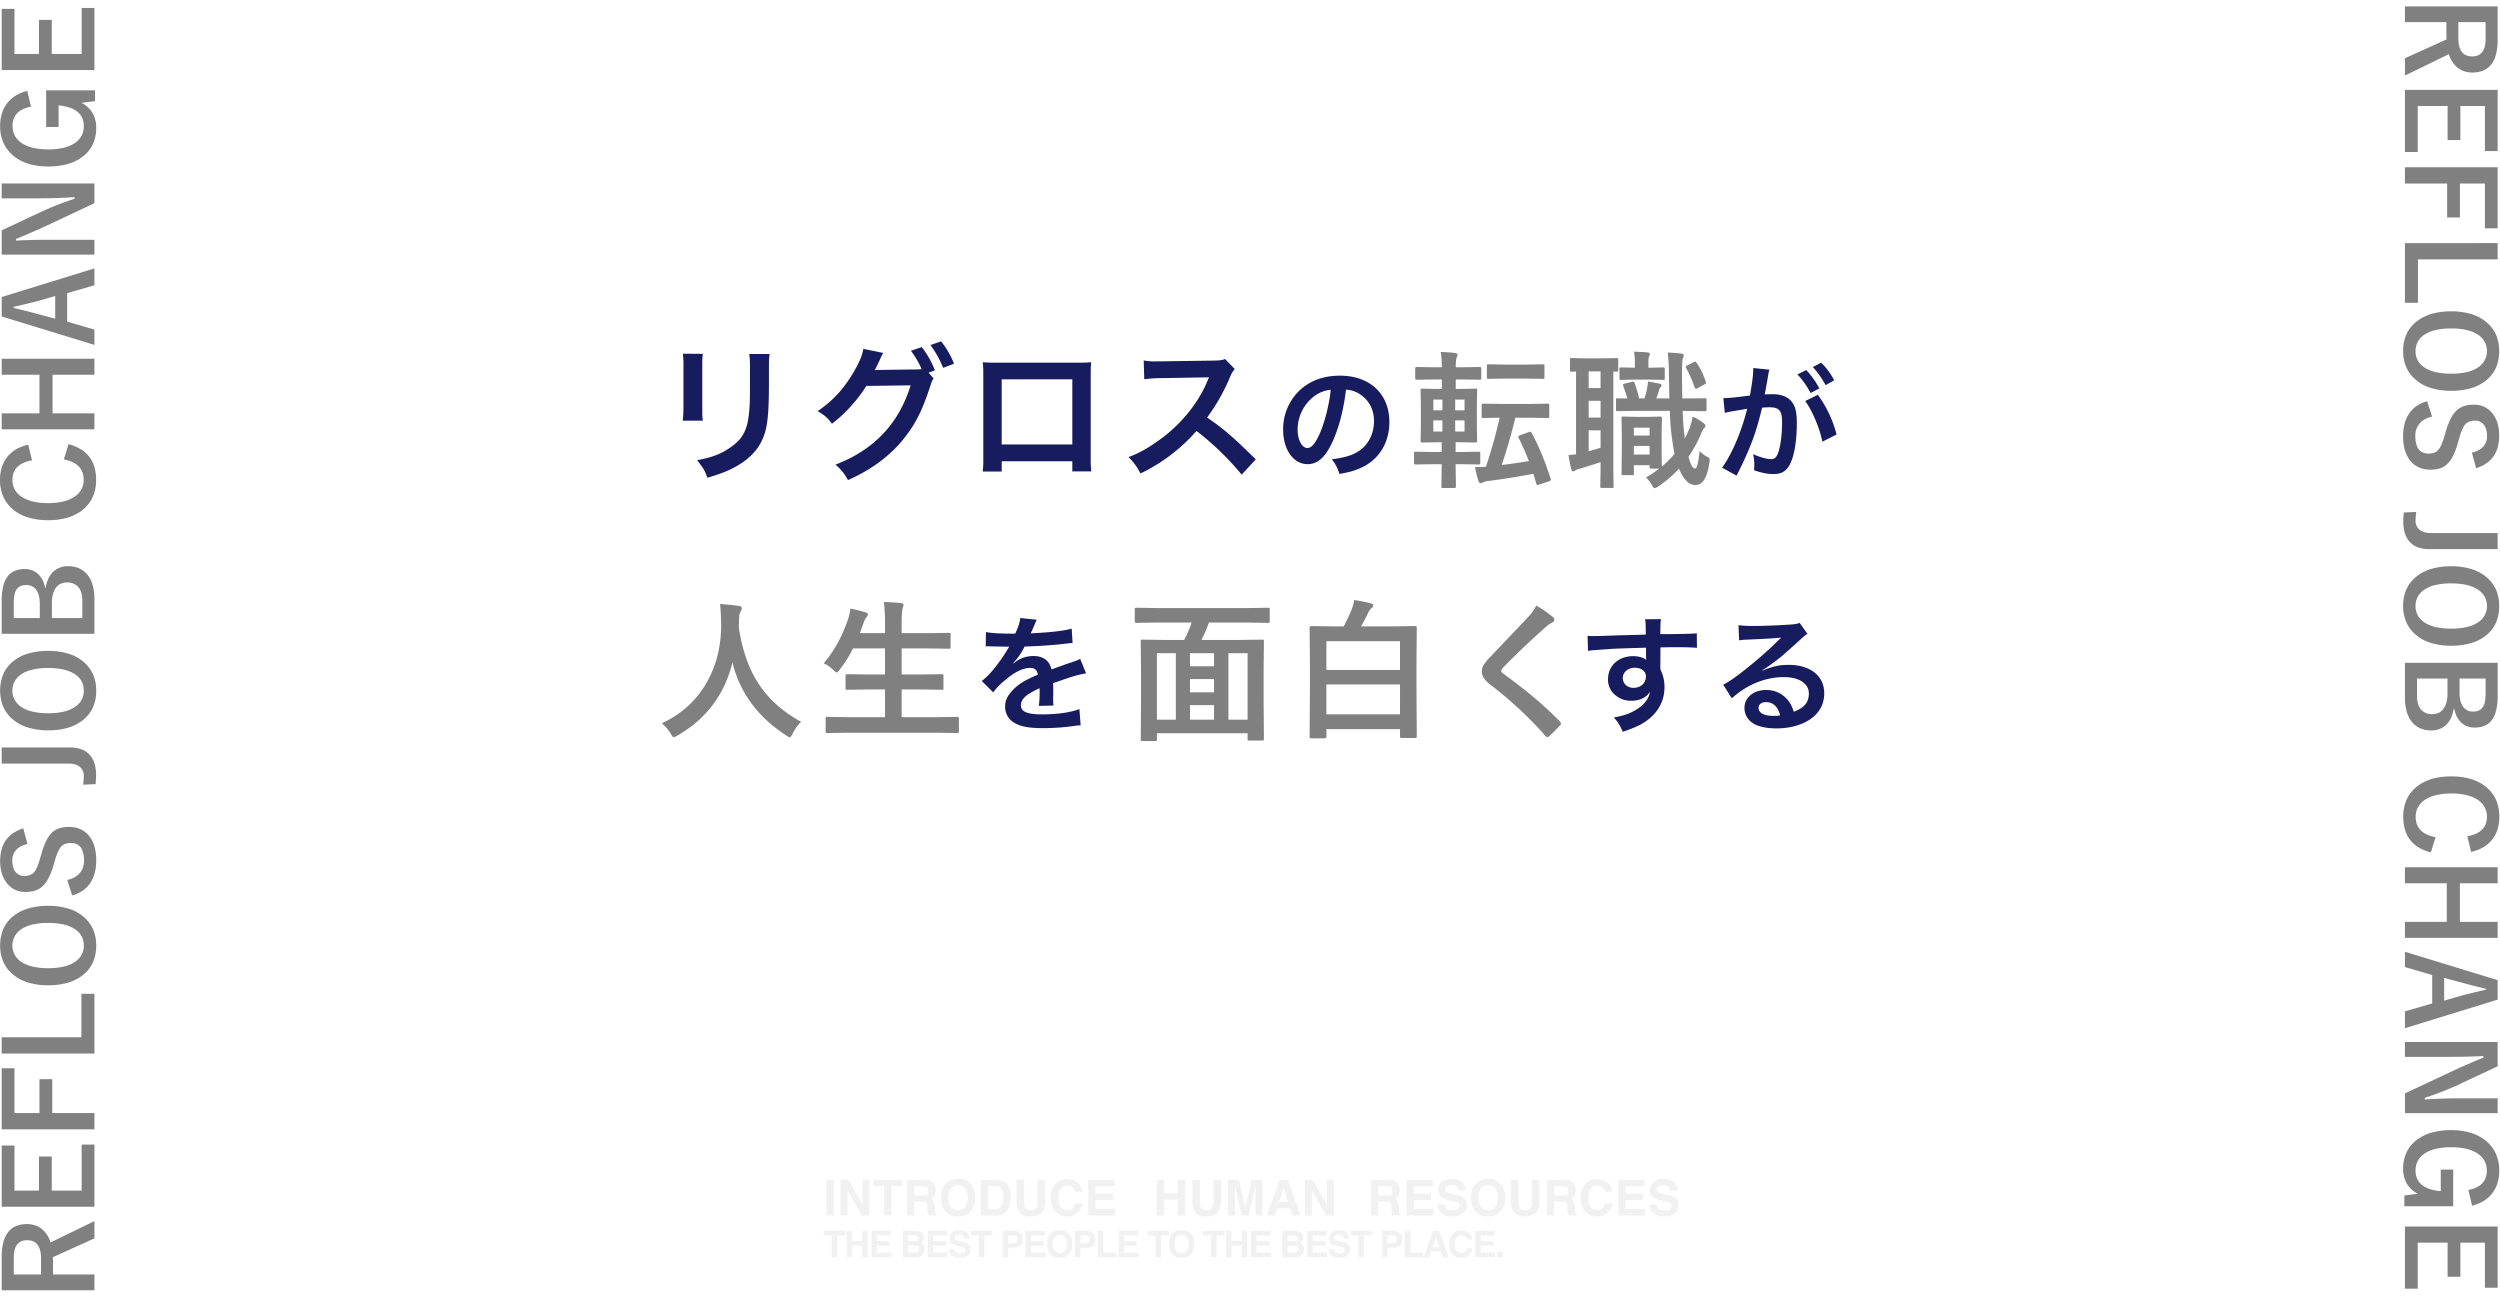 <svg xmlns="http://www.w3.org/2000/svg" width="1919.999" height="997" viewBox="0 0 1919.999 997">
  <rect x="0" y="0" width="1919.999" height="997" fill="#808080" stroke="none"/>
  <g id="グループ_3321" data-name="グループ 3321" transform="translate(7899.376 -12318.5)">
    <g id="グループ_3317" data-name="グループ 3317" transform="translate(-7899.376 12318.5)">
      <path id="中マド_5" data-name="中マド 5" d="M1920,997H0V368.95a31.843,31.843,0,0,0,2.106,11.476,26.95,26.95,0,0,0,6.319,9.407,32.03,32.03,0,0,0,12.146,7.256,51.484,51.484,0,0,0,16.447,2.419,52.727,52.727,0,0,0,14.566-1.87,33.973,33.973,0,0,0,11.339-5.61,27,27,0,0,0,8.167-10.045A31.543,31.543,0,0,0,73.812,368.6a35.082,35.082,0,0,0-1.325-9.964,23.223,23.223,0,0,0-10.6-13.728,34.7,34.7,0,0,0-9.274-3.766l-3.585,11.69c5.055.981,8.9,2.8,11.427,5.4a12.888,12.888,0,0,1,2.857,4.531,16.526,16.526,0,0,1,.952,5.75,15.2,15.2,0,0,1-1.5,6.786,15.725,15.725,0,0,1-4.5,5.4,24.993,24.993,0,0,1-9,4.267,48.57,48.57,0,0,1-12.381,1.422,50.976,50.976,0,0,1-11.069-1.1,27.928,27.928,0,0,1-8.471-3.291,16.484,16.484,0,0,1-5.849-5.745,15.235,15.235,0,0,1-1.949-7.737,15.615,15.615,0,0,1,.941-5.555,12.209,12.209,0,0,1,2.824-4.345c2.5-2.481,6.3-4.184,11.294-5.061l-2.913-12.005a32.022,32.022,0,0,0-8.56,3.09,24.97,24.97,0,0,0-6.588,5.152,24.265,24.265,0,0,0-4.908,8.331A31.714,31.714,0,0,0,0,368.249V0H1920V997ZM20.66,940.111a21.21,21.21,0,0,0-8.471,1.576,15.153,15.153,0,0,0-6.049,4.729,21.659,21.659,0,0,0-3.631,7.88A45.082,45.082,0,0,0,1.3,965.329V990.9H72.512V978.812H40.693V968.734l-.09-3.226,31.909-14.423v-13.3L38.766,954.22a20.66,20.66,0,0,0-6.184-9.989,16.486,16.486,0,0,0-5.379-3.091A20.019,20.019,0,0,0,20.66,940.111ZM1846.991,942v47.7h9.815V954.363h22.946v26.159h9.814V954.363h18.823v34.625h9.814V942ZM1.3,879.775v46.987H72.512v-47.7H62.7V914.4H39.752V888.24H29.937V914.4H11.113V879.775Zm1881.1-11.818a54.8,54.8,0,0,0-14.6,1.8,34.376,34.376,0,0,0-11.349,5.409,26.007,26.007,0,0,0-8.134,9.642A29.487,29.487,0,0,0,1845.6,897.7a22.476,22.476,0,0,0,2.51,10.705,19.807,19.807,0,0,0,8.784,8.376l-10.353,1.389v8.242h37.512V898.238h-9.546v16.618a38.109,38.109,0,0,1-8.471-1.7,19.123,19.123,0,0,1-6.05-3.217,12.736,12.736,0,0,1-3.63-4.733,15.429,15.429,0,0,1-1.21-6.251,15.76,15.76,0,0,1,1.5-6.943,15.4,15.4,0,0,1,4.5-5.419,24.619,24.619,0,0,1,8.919-4.133,50.164,50.164,0,0,1,12.414-1.377,51.746,51.746,0,0,1,11.125,1.086,27.728,27.728,0,0,1,8.459,3.259,16.5,16.5,0,0,1,5.849,5.822,15.727,15.727,0,0,1,1.95,7.884,13.519,13.519,0,0,1-3.541,9.719c-2.347,2.452-5.92,4.155-10.621,5.062l2.868,12.049a31.313,31.313,0,0,0,8.1-3.147,25.037,25.037,0,0,0,6.286-5.05,24.339,24.339,0,0,0,4.84-8.331,32.3,32.3,0,0,0,1.614-10.481,31.66,31.66,0,0,0-2.118-11.781,27.359,27.359,0,0,0-6.353-9.451,32.159,32.159,0,0,0-12.156-7.324A50.781,50.781,0,0,0,1882.4,867.957ZM11.113,820.424H1.3v46.9H72.512v-12.5H40.11V828.8H30.3v26.024H11.113Zm1896.109-9.4h0v1.255c-7.753,3.13-15.669,6.566-23.529,10.212l-36.7,17.246v15.14H1918.2V843.5h-29.892c-7.68,0-16.456.3-26.083.9v-1.255a236.236,236.236,0,0,0,24.424-9.451l31.55-14.781V800.275h-71.213v11.378H1881.5C1890.741,811.653,1899.4,811.442,1907.223,811.026ZM1.3,796.6v12.5H72.512V763.224H62.518V796.6Zm1845.69-65.659v11.736l20.929,6.136v21.859l-20.929,6.047v12.944l71.213-21.947V752.751l-71.213-21.814ZM36.883,695.677a53.865,53.865,0,0,0-14.6,1.836,34.1,34.1,0,0,0-11.349,5.51A26.394,26.394,0,0,0,2.8,712.9,33.589,33.589,0,0,0,2.2,737.827,26.421,26.421,0,0,0,8.515,747.1a32.068,32.068,0,0,0,12.146,7.189,51.958,51.958,0,0,0,16.448,2.4,53.683,53.683,0,0,0,14.565-1.837,34.151,34.151,0,0,0,11.339-5.509,26.434,26.434,0,0,0,8.167-9.878A30.847,30.847,0,0,0,73.9,726.224,31.217,31.217,0,0,0,71.784,714.5a26.389,26.389,0,0,0-6.353-9.284,31.916,31.916,0,0,0-12.111-7.156A52.061,52.061,0,0,0,36.883,695.677ZM1846.991,708v12.273H1918.2V708h-29V678.349h29V666.076h-71.213v12.272h32.133V708ZM54.362,647.435c3.375,0,5.942,1.145,7.63,3.4s2.544,5.7,2.544,10.213a14.209,14.209,0,0,1-2.914,9c-2.231,2.855-5.578,4.8-9.948,5.779l3.764,11.826a26.714,26.714,0,0,0,7.6-3.326,22.064,22.064,0,0,0,5.668-5.319,24.794,24.794,0,0,0,3.9-8.052,37.239,37.239,0,0,0,1.3-10.178,38.768,38.768,0,0,0-1.289-10.415,23.334,23.334,0,0,0-3.867-7.952,17.919,17.919,0,0,0-6.789-5.508,21.759,21.759,0,0,0-9.166-1.838,23.323,23.323,0,0,0-6.834.93,15.135,15.135,0,0,0-5.266,2.788,21.37,21.37,0,0,0-4.986,6.584A53.483,53.483,0,0,0,31.775,655.9l-1.121,3.764c-1.309,4.758-2.757,8.118-4.3,9.988-1.722,2.05-4.285,3.09-7.618,3.09a8.292,8.292,0,0,1-6.454-2.688c-1.874-2.108-2.824-5.2-2.824-9.181a11.575,11.575,0,0,1,2.913-8.119c1.936-2.1,4.876-3.637,8.739-4.557l-3.271-12.005a29.682,29.682,0,0,0-7.765,3.681,21.869,21.869,0,0,0-5.546,5.4,22.836,22.836,0,0,0-3.328,7.12,35.805,35.805,0,0,0,.146,18.234,22.268,22.268,0,0,0,3.764,7.4,17.908,17.908,0,0,0,6.319,5.241,18.47,18.47,0,0,0,8.113,1.747,24.627,24.627,0,0,0,7.024-.93,15.533,15.533,0,0,0,5.389-2.788,21.25,21.25,0,0,0,4.986-6.293,51.249,51.249,0,0,0,4.022-10.012l1.074-3.673c1.488-5.29,3.071-8.952,4.707-10.884C48.408,648.445,50.971,647.435,54.362,647.435Zm1828.123-51.146a52.693,52.693,0,0,0-14.565,1.87,33.9,33.9,0,0,0-11.339,5.61,26.994,26.994,0,0,0-8.168,10.044,31.553,31.553,0,0,0-2.722,13.381,35.142,35.142,0,0,0,1.325,9.965,23.218,23.218,0,0,0,10.6,13.729,34.628,34.628,0,0,0,9.274,3.765l3.585-11.69c-5.059-.981-8.9-2.8-11.428-5.4a12.869,12.869,0,0,1-2.857-4.53,16.549,16.549,0,0,1-.952-5.75,15.216,15.216,0,0,1,1.5-6.786,15.738,15.738,0,0,1,4.5-5.4,24.982,24.982,0,0,1,9-4.267,48.525,48.525,0,0,1,12.38-1.422,50.954,50.954,0,0,1,11.07,1.1,27.9,27.9,0,0,1,8.471,3.291,16.494,16.494,0,0,1,5.849,5.746,15.234,15.234,0,0,1,1.949,7.738,15.626,15.626,0,0,1-.941,5.554,12.233,12.233,0,0,1-2.824,4.345c-2.5,2.481-6.3,4.184-11.294,5.062l2.913,12a32.071,32.071,0,0,0,8.56-3.09,24.936,24.936,0,0,0,6.588-5.151,24.29,24.29,0,0,0,4.907-8.331,34.329,34.329,0,0,0-.471-22.308,26.911,26.911,0,0,0-6.319-9.406,31.986,31.986,0,0,0-12.145-7.257A51.433,51.433,0,0,0,1882.485,596.289ZM1.3,574.065h0v12.362H52.614c3.6,0,6.447.8,8.471,2.373a8.8,8.8,0,0,1,3.271,7.347,49.894,49.894,0,0,1-.536,6.5l9.59-.448c.267-3.443.4-5.719.4-6.763a31.58,31.58,0,0,0-1-8.265,18.934,18.934,0,0,0-2.991-6.338,15.616,15.616,0,0,0-6.544-5.074,24.485,24.485,0,0,0-9.5-1.69Zm876.1-82.833a2.142,2.142,0,0,0-1.087.172c-.152.113-.229.5-.229,1.144l.229,24.652v18.76l-.229,31.859a1.8,1.8,0,0,0,.171,1.029c.113.19.479.286,1.088.286h9.843a2.145,2.145,0,0,0,1.087-.171,1.816,1.816,0,0,0,.23-1.144v-4.69h69.645v4.346a1.973,1.973,0,0,0,.172,1.03c.114.152.5.229,1.145.229h9.9a2.148,2.148,0,0,0,1.088-.172c.152-.114.229-.48.229-1.087l-.229-31.63v-21.22l.229-22.078a2.147,2.147,0,0,0-.172-1.087c-.114-.152-.5-.229-1.145-.229l-15.909.229H922.662a96.156,96.156,0,0,0,5.78-13.328h30.5l14.764.23a2.317,2.317,0,0,0,1.144-.172c.19-.114.286-.441.286-.972v-9.209a1.975,1.975,0,0,0-.172-1.03,2.1,2.1,0,0,0-1.259-.229l-14.764.228H887.583l-14.765-.228a2.149,2.149,0,0,0-1.087.171c-.152.114-.23.479-.23,1.087v9.209c0,.759.443,1.144,1.316,1.144l14.765-.23h27.583a86.253,86.253,0,0,1-5.722,13.327H893.305Zm129.541-10.41c-.759,0-1.144.443-1.144,1.316l.229,27.34v20.763l-.229,35.577c0,.8.385,1.2,1.144,1.2h10.416c.873,0,1.316-.4,1.316-1.2v-5.834h56.54v5.605c0,.8.424,1.2,1.259,1.2h10.473c.759,0,1.145-.4,1.145-1.2l-.229-35.462V506.676l.229-24.538c0-.873-.4-1.316-1.2-1.316l-16.253.23h-25.352c1.7-2.95,3.513-6.375,5.38-10.182a11.254,11.254,0,0,1,2.575-3.775,2.681,2.681,0,0,0,1.431-2.117c0-.8-.635-1.335-1.888-1.6-3.308-.874-7.6-1.74-12.761-2.574a28.821,28.821,0,0,1-1.774,6.749,114.178,114.178,0,0,1-6.295,13.5h-8.7ZM562.526,508.865h0a92.2,92.2,0,0,0,5.868,16.623,87.349,87.349,0,0,0,8.853,14.875,92.776,92.776,0,0,0,11.836,13.123A109.5,109.5,0,0,0,603.9,564.858a7.806,7.806,0,0,0,2.69,1.43c.532,0,1.244-.943,2.117-2.8a31.693,31.693,0,0,1,6.581-9.151,100.254,100.254,0,0,1-17.526-11.983,82.532,82.532,0,0,1-13.434-14.671,88.187,88.187,0,0,1-10.63-20.449,125.708,125.708,0,0,1-6.252-25.195c0-1.855.038-3.26.114-4.176,0-4.1.327-6.714.973-7.779a6.1,6.1,0,0,0,1.144-2.917c0-1.025-.751-1.641-2.231-1.831-5.041-.72-9.893-1.2-14.421-1.429.38,3.544.65,8.663.8,15.215A97.924,97.924,0,0,1,551.5,501.54a82.953,82.953,0,0,1-7.339,20.019,74.922,74.922,0,0,1-14.923,19.89,78.13,78.13,0,0,1-20.959,14.028,33.625,33.625,0,0,1,6.81,7.893c.988,1.86,1.777,2.8,2.347,2.8a9.265,9.265,0,0,0,2.69-1.2,94.406,94.406,0,0,0,15.032-10.542,83.9,83.9,0,0,0,12.079-12.866,84.83,84.83,0,0,0,9.124-15.189,97.546,97.546,0,0,0,6.169-17.509Zm617.331-43.771a36.251,36.251,0,0,1-6.3,8.808c-3.459,3.761-8.157,8.726-13.963,14.756-7.489,7.864-12.822,13.484-15.852,16.7a38.446,38.446,0,0,0-4.005,4.862,9.862,9.862,0,0,0-1.717,5.434,9.4,9.4,0,0,0,1.559,5.048,19.179,19.179,0,0,0,4.678,4.848c7.633,5.826,15.089,12.109,22.161,18.675s13.962,13.6,20.473,20.905c.608.683,1.089,1.03,1.431,1.03a3.2,3.2,0,0,0,1.6-.916c2.281-2.014,5.015-4.747,8.127-8.122a2.2,2.2,0,0,0,.8-1.372,3.1,3.1,0,0,0-.8-1.545,253.913,253.913,0,0,0-19.257-17.945c-7.233-6.12-15.426-12.494-24.35-18.947-1.025-.8-1.545-1.509-1.545-2.116a5.925,5.925,0,0,1,1.545-2.574c8.437-8.736,19.2-18.974,31.99-30.429a25.683,25.683,0,0,1,5.608-4.118,2.33,2.33,0,0,0,1.66-2.231,2.283,2.283,0,0,0-.916-1.83A91.181,91.181,0,0,0,1179.857,465.094ZM650.293,562.741h69.931l14.879.229a1.87,1.87,0,0,0,1.116-.2,1.728,1.728,0,0,0,.2-1.058v-9.895a1.979,1.979,0,0,0-.171-1.03c-.114-.152-.5-.229-1.144-.229l-14.879.229H692.469V529.51h14.65l16.2.229a.956.956,0,0,0,1.259-1.259v-9.552c0-.759-.424-1.144-1.259-1.144l-16.2.229h-14.65V497.994h20.144l16.081.229a2.273,2.273,0,0,0,1.144-.172c.152-.114.229-.48.229-1.086V487.3a1.976,1.976,0,0,0-.172-1.03c-.115-.152-.519-.23-1.2-.23l-16.081.23H692.469v-6.464c0-7.21.289-11.579.858-12.984a6.332,6.332,0,0,0,.573-2.345c0-.721-.635-1.145-1.888-1.258-3.352-.418-7.8-.707-13.22-.858a137.775,137.775,0,0,1,.916,17.789v6.12H660.365l2.8-7.722a13.17,13.17,0,0,1,2.232-4.461,3.939,3.939,0,0,0,1.2-2.116c0-.8-.712-1.394-2.117-1.774-4.791-1.368-8.622-2.31-11.388-2.8a34.361,34.361,0,0,1-1.66,7.722,113.72,113.72,0,0,1-8.083,18.661,92.006,92.006,0,0,1-10.744,15.6,25.416,25.416,0,0,1,7.382,5.2c1.367,1.252,2.234,1.887,2.575,1.887.418,0,1.169-.712,2.232-2.116a91.733,91.733,0,0,0,10.3-16.359h24.608v20.019H666.832l-16.2-.229c-.835,0-1.259.385-1.259,1.144v9.552a1.971,1.971,0,0,0,.172,1.03c.115.152.48.229,1.087.229l16.2-.229h12.876v21.278H650.293l-14.879-.229a1.8,1.8,0,0,0-1.03.171c-.19.113-.286.479-.286,1.087v9.895a1.971,1.971,0,0,0,.172,1.03,1.817,1.817,0,0,0,1.144.229Zm1196.7-53.707v26.7a39.727,39.727,0,0,0,1.177,10.079,23.587,23.587,0,0,0,3.529,7.749,17.113,17.113,0,0,0,6.543,5.543,20.7,20.7,0,0,0,8.963,1.848,16.164,16.164,0,0,0,10.756-3.673,16.837,16.837,0,0,0,4.112-5.3,25.6,25.6,0,0,0,2.3-7.379h.628a17.819,17.819,0,0,0,4.706,9.81,14.133,14.133,0,0,0,4.829,3.258,15.962,15.962,0,0,0,5.971,1.086,20.147,20.147,0,0,0,7.182-1.187,13.335,13.335,0,0,0,5.232-3.561,18.9,18.9,0,0,0,3.967-7.827,45.757,45.757,0,0,0,1.322-11.747v-25.4ZM36.883,499.888a53.9,53.9,0,0,0-14.6,1.837,34.1,34.1,0,0,0-11.349,5.509A26.4,26.4,0,0,0,2.8,517.111,33.589,33.589,0,0,0,2.2,542.038a26.432,26.432,0,0,0,6.319,9.272A32.093,32.093,0,0,0,20.66,558.5a51.959,51.959,0,0,0,16.448,2.4,53.683,53.683,0,0,0,14.565-1.837,34.143,34.143,0,0,0,11.339-5.51,26.425,26.425,0,0,0,8.167-9.876A30.856,30.856,0,0,0,73.9,530.436a31.219,31.219,0,0,0-2.118-11.724,26.364,26.364,0,0,0-6.353-9.284,31.925,31.925,0,0,0-12.111-7.156A52.062,52.062,0,0,0,36.883,499.888ZM1882.4,434.9a53.662,53.662,0,0,0-14.565,1.836,34.171,34.171,0,0,0-11.339,5.511,26.458,26.458,0,0,0-8.168,9.877,30.842,30.842,0,0,0-2.722,13.235,31.233,31.233,0,0,0,2.118,11.724,26.4,26.4,0,0,0,6.353,9.284,31.882,31.882,0,0,0,12.111,7.155,52.023,52.023,0,0,0,16.436,2.386,53.89,53.89,0,0,0,14.6-1.837,34.13,34.13,0,0,0,11.349-5.51,26.407,26.407,0,0,0,8.134-9.878,33.584,33.584,0,0,0,.6-24.926,26.428,26.428,0,0,0-6.319-9.272,32.078,32.078,0,0,0-12.144-7.189A51.957,51.957,0,0,0,1882.4,434.9ZM19,437.044a20.134,20.134,0,0,0-7.182,1.187,13.326,13.326,0,0,0-5.232,3.561,18.9,18.9,0,0,0-3.967,7.827A45.689,45.689,0,0,0,1.3,461.366v25.4H72.512v-26.7a39.69,39.69,0,0,0-1.176-10.078,23.586,23.586,0,0,0-3.53-7.749,17.108,17.108,0,0,0-6.542-5.543,20.715,20.715,0,0,0-8.963-1.848,16.16,16.16,0,0,0-10.756,3.673,16.806,16.806,0,0,0-4.112,5.3,25.623,25.623,0,0,0-2.3,7.38h-.627a17.819,17.819,0,0,0-4.707-9.81,14.08,14.08,0,0,0-4.828-3.259A15.91,15.91,0,0,0,19,437.044Zm1836.682-43.889-9.59.448c-.267,3.426-.4,5.7-.4,6.764a31.6,31.6,0,0,0,1,8.264,18.96,18.96,0,0,0,2.991,6.339,15.632,15.632,0,0,0,6.544,5.072,24.478,24.478,0,0,0,9.5,1.691H1918.2V409.37h-51.314c-3.6,0-6.448-.8-8.471-2.374a8.8,8.8,0,0,1-3.271-7.346A50.124,50.124,0,0,1,1855.685,393.155ZM1254.8,357.275h12.087v1.391a1.927,1.927,0,0,0,.167,1,1.771,1.771,0,0,0,1.114.222h6.015a77.68,77.68,0,0,1-10.138,6.848,17.4,17.4,0,0,1,4.234,5.233c.961,1.958,1.842,2.951,2.618,2.951a5.694,5.694,0,0,0,2.506-1.28,85.586,85.586,0,0,0,16.1-13.751,28.931,28.931,0,0,0,5.7,9.478,9.532,9.532,0,0,0,6.837,3.16,7.084,7.084,0,0,0,3.805-1.068,9.882,9.882,0,0,0,3.06-3.2c1.784-2.836,3.09-7.15,3.885-12.82a15.466,15.466,0,0,0,.279-2.338,2.493,2.493,0,0,0-1.671-2.171,20.5,20.5,0,0,1-6.071-4.565c-.592,4.841-1.118,8.25-1.561,10.132-.517,2.179-1.172,3.284-1.948,3.284-.943,0-1.843-.763-2.673-2.269a28.539,28.539,0,0,1-2.34-6.8,95.865,95.865,0,0,0,9.358-16.98,17.25,17.25,0,0,1,2.339-4.62,3.341,3.341,0,0,0,1.281-2.171c0-.554-.468-1.229-1.392-2a39.17,39.17,0,0,0-8.411-5.01,51.8,51.8,0,0,1-2.284,8.628c-1.143,2.841-2.4,5.614-3.731,8.24-.813-5.9-1.394-13.036-1.727-21.21h1.448l15.652.222a1.751,1.751,0,0,0,1-.167c.185-.147.278-.559.278-1.224V307a1.605,1.605,0,0,0-.167-.947,2.058,2.058,0,0,0-1.114-.168l-15.652.112h-1.67c-.149-7.925-.223-14.518-.223-19.6,0-6.315.225-10.08.669-11.19a7.216,7.216,0,0,0,.668-2.394c0-.7-.656-1.133-1.95-1.281-3.926-.443-7.412-.705-10.361-.78a129.136,129.136,0,0,1,.891,15.979c.221,12.1.352,18.581.39,19.262h-10.082a61.529,61.529,0,0,0,2.284-6.847,3.524,3.524,0,0,1,1.17-1.838,1.831,1.831,0,0,0,.557-1.335,1.261,1.261,0,0,0-1.115-1.281c-5.618-1.05-8.816-1.647-9.246-1.725-.113,1.49-.319,3.157-.612,4.955a57.5,57.5,0,0,1-2.117,8.072h-4.121a81.8,81.8,0,0,0-3.453-11.857c-.3-.7-.652-1.059-1.059-1.059a4.633,4.633,0,0,0-1,.167l-5.458,1.336c-.924.222-1.393.579-1.393,1.058a2.554,2.554,0,0,0,.279,1,96.241,96.241,0,0,1,3.063,9.353l-7.52-.112a2.286,2.286,0,0,0-.946.112c-.148.112-.224.449-.224,1v7.4a2.655,2.655,0,0,0,.168,1.169c.11.147.447.222,1,.222l13.48-.222h26.68a197.9,197.9,0,0,0,2.841,28.949c.3,1.812.559,3.161.78,4.009a77.942,77.942,0,0,1-9.692,9.743c-.149-1.53-.223-6.887-.223-15.922V332l.223-10.857c0-.812-.375-1.224-1.114-1.224l-9.581.222h-9.47l-9.58-.222a2.07,2.07,0,0,0-1.058.166c-.148.113-.224.469-.224,1.058l.224,13.585v10.02l-.224,18.928a1.926,1.926,0,0,0,.168,1c.111.147.485.222,1.114.222h6.962a.931.931,0,0,0,1.225-1.225v-6.4Zm-25.568-2.338h0v6.569l-.223,11.969a2.1,2.1,0,0,0,.167,1.059c.11.147.466.222,1.058.222h7.631a2.657,2.657,0,0,0,1.17-.167c.148-.112.223-.486.223-1.113l-.223-11.969V285.348c.991.074,1.871.112,2.619.112.776,0,1.17-.412,1.17-1.225v-8.017c0-.812-.393-1.224-1.17-1.224l-11.2.222h-12.31l-11.141-.222a2.084,2.084,0,0,0-1.058.166c-.148.112-.223.467-.223,1.058v8.017a1.93,1.93,0,0,0,.167,1c.112.148.486.223,1.114.223l3.4-.112v63.521c-3.484.444-5.432.669-5.793.669a110.772,110.772,0,0,0,2.173,10.966c.258,1,.708,1.5,1.337,1.5a4.051,4.051,0,0,0,1.838-.78,13.5,13.5,0,0,1,3.732-1.392C1219.031,358.244,1224.26,356.6,1229.236,354.937Zm-128.09,1.559h6.071c-.072,4.814-.128,9.759-.167,14.7-.038,1.429-.056,2.207-.056,2.282a2.094,2.094,0,0,0,.167,1.059c.111.147.467.222,1.059.222h8.69a1.932,1.932,0,0,0,1-.167,1.771,1.771,0,0,0,.222-1.113l-.222-16.979h3.787l13.87.222a1.823,1.823,0,0,0,1.086-.195,1.688,1.688,0,0,0,.195-1.03V348.2a2.1,2.1,0,0,0-.167-1.058c-.113-.148-.488-.223-1.114-.223l-13.87.223h-3.787v-7.516h2.952l12.31.222c.85,0,1.281-.375,1.281-1.113l-.223-10.744V310.344l.223-10.634a1.923,1.923,0,0,0-.167-1c-.113-.148-.488-.223-1.114-.223l-12.31.223h-2.84v-7.293h4.79l13.592.222a1.932,1.932,0,0,0,1-.167c.148-.11.222-.484.222-1.113v-7.4c0-.739-.412-1.113-1.225-1.113l-13.592.222h-4.79v-.334c0-3.769.281-6.279.836-7.46a5.9,5.9,0,0,0,.556-2c0-.554-.618-.948-1.838-1.169a102.8,102.8,0,0,0-11.085-.78,73.866,73.866,0,0,1,.836,11.746h-5.737l-13.536-.222c-.776,0-1.17.375-1.17,1.113v7.4c0,.85.394,1.281,1.17,1.281l13.536-.222h5.737v7.293h-2.618l-12.421-.223a2.1,2.1,0,0,0-1.059.167c-.148.112-.223.467-.223,1.058l.223,10.634v17.648l-.223,10.744c0,.739.431,1.113,1.282,1.113l12.421-.222h2.506v7.516h-6.071l-13.926-.223a1.931,1.931,0,0,0-1,.167c-.148.111-.222.485-.222,1.113v7.293a1.892,1.892,0,0,0,.167,1c.111.148.467.222,1.058.222Zm76.476,7.4h0c.821,2.5,1.589,5.028,2.283,7.516.184.7.466,1.057.836,1.057a5.411,5.411,0,0,0,1.392-.334l7.576-2.505c.924-.369,1.392-.762,1.392-1.169a2.639,2.639,0,0,0-.167-.779c-4.584-14.149-9.531-26.043-14.7-35.351-.3-.517-.576-.779-.836-.779a7.811,7.811,0,0,0-1.337.334l-6.74,2.394c-.849.37-1.28.745-1.28,1.113a2.538,2.538,0,0,0,.278.946,192.016,192.016,0,0,1,7.854,17.76c-6.354,1.077-13.381,2.107-20.888,3.062,3.733-10.9,7.275-23.129,10.527-36.354h10.917l13.814.223c.592,0,.958-.075,1.086-.223a1.964,1.964,0,0,0,.2-1.113v-8.462a1.936,1.936,0,0,0-.167-1,1.773,1.773,0,0,0-1.114-.222l-13.814.222h-21.667l-13.814-.222a2.268,2.268,0,0,0-1.114.167c-.148.111-.223.466-.223,1.058V319.7a2.084,2.084,0,0,0,.167,1.058c.148.185.541.279,1.17.279l12.477-.223a379.808,379.808,0,0,1-10.527,37.635c-2.027.185-4.032.278-5.959.278-.833,0-1.658-.019-2.451-.056a86.7,86.7,0,0,0,2.729,10.912c.332,1,.913,1.5,1.726,1.5a4.142,4.142,0,0,0,1.783-.668,14.476,14.476,0,0,1,4.233-1.058C1153.855,368.022,1165.417,366.187,1177.622,363.9Zm686.443-55.762a26.734,26.734,0,0,0-7.6,3.325,22.1,22.1,0,0,0-5.669,5.32,24.809,24.809,0,0,0-3.9,8.051,37.264,37.264,0,0,0-1.3,10.179,38.8,38.8,0,0,0,1.288,10.414,23.328,23.328,0,0,0,3.866,7.951,17.928,17.928,0,0,0,6.789,5.51,21.807,21.807,0,0,0,9.165,1.837,23.379,23.379,0,0,0,6.834-.93,15.132,15.132,0,0,0,5.266-2.788,21.368,21.368,0,0,0,4.986-6.585,53.511,53.511,0,0,0,3.932-10.525l1.12-3.763c1.309-4.757,2.757-8.118,4.3-9.988,1.725-2.051,4.288-3.091,7.619-3.091a8.3,8.3,0,0,1,6.453,2.688c1.873,2.109,2.823,5.2,2.823,9.182a11.573,11.573,0,0,1-2.913,8.119c-1.932,2.1-4.872,3.636-8.739,4.557l3.271,12a29.748,29.748,0,0,0,7.765-3.681,21.869,21.869,0,0,0,5.546-5.4,22.8,22.8,0,0,0,3.327-7.119,35.788,35.788,0,0,0-.145-18.233,22.268,22.268,0,0,0-3.765-7.4,17.885,17.885,0,0,0-6.319-5.241,18.44,18.44,0,0,0-8.111-1.747,24.631,24.631,0,0,0-7.025.929,15.556,15.556,0,0,0-5.388,2.788,21.224,21.224,0,0,0-4.986,6.294,51.08,51.08,0,0,0-4.022,10.011l-1.076,3.673c-1.487,5.29-3.07,8.952-4.705,10.885-1.665,1.991-4.229,3-7.619,3s-5.942-1.145-7.629-3.4-2.544-5.7-2.544-10.213a14.213,14.213,0,0,1,2.913-9c2.232-2.855,5.58-4.8,9.949-5.779ZM1.3,317.447V329.72H72.512V317.447H40.379V287.795H72.512V275.521H1.3v12.273h29v29.652Zm1881.1-78.334a53.672,53.672,0,0,0-14.565,1.836,34.182,34.182,0,0,0-11.339,5.51,26.448,26.448,0,0,0-8.168,9.877,30.856,30.856,0,0,0-2.722,13.236,31.233,31.233,0,0,0,2.118,11.724,26.379,26.379,0,0,0,6.353,9.284,31.9,31.9,0,0,0,12.111,7.156,52.041,52.041,0,0,0,16.436,2.385,53.89,53.89,0,0,0,14.6-1.837,34.1,34.1,0,0,0,11.349-5.509,26.4,26.4,0,0,0,8.134-9.877,33.585,33.585,0,0,0,.6-24.926,26.4,26.4,0,0,0-6.319-9.272,32.059,32.059,0,0,0-12.144-7.19A51.953,51.953,0,0,0,1882.4,239.113Zm-580.469,38.608a2.009,2.009,0,0,0-1,.334l-4.957,2.5c-.887.48-1.337.892-1.337,1.225a2.24,2.24,0,0,0,.334.947,78.135,78.135,0,0,1,6.406,14.585c.3.813.633,1.225,1,1.225a3.412,3.412,0,0,0,1.281-.39l5.57-3.006c.628-.332.946-.726.946-1.169a2.755,2.755,0,0,0-.167-.835,54.665,54.665,0,0,0-6.852-14.252C1302.746,278.114,1302.333,277.721,1301.926,277.721Zm-46.9,13.806h11.642l10.638.223a1.935,1.935,0,0,0,1-.167c.147-.111.222-.467.222-1.058v-7.07a2.094,2.094,0,0,0-.167-1.058c-.113-.148-.469-.223-1.059-.223l-10.638.223H1266V278.89a17.678,17.678,0,0,1,.446-5.178,5.9,5.9,0,0,0,.668-1.67c0-.813-.619-1.281-1.838-1.391-3-.259-6.485-.446-10.36-.557a45.464,45.464,0,0,1,.668,8.685V282.4h-.557L1245,282.174a1.743,1.743,0,0,0-1,.167c-.185.11-.279.484-.279,1.113v7.07a1.929,1.929,0,0,0,.167,1,1.767,1.767,0,0,0,1.114.223Zm-99.35-.779h16.655l12.477.223a2.262,2.262,0,0,0,1.114-.167c.148-.111.222-.485.222-1.113v-8.573a2.093,2.093,0,0,0-.167-1.057c-.148-.185-.541-.279-1.17-.279l-12.477.223h-16.655l-12.421-.223a2.263,2.263,0,0,0-1.114.167,1.9,1.9,0,0,0-.222,1.169v8.573a2.088,2.088,0,0,0,.167,1.058c.112.148.505.223,1.17.223ZM72.512,206.138,1.3,228.086v14.961l71.212,21.814V253.125l-20.929-6.136V225.13l20.929-6.047V206.138Zm1774.478-19.432v45.868h9.994V199.2H1918.2v-12.5ZM57.273,151.4h0v1.255a235.906,235.906,0,0,0-24.423,9.451L1.3,176.888v18.634H72.512V184.144H38c-9.231,0-17.885.211-25.724.627v-1.255c7.758-3.133,15.674-6.568,23.527-10.212l36.705-17.246v-15.14H1.3V152.3H31.192C38.858,152.3,47.633,152,57.273,151.4Zm1831.934-10.428h19.181v34.4h9.814v-46.9h-71.213v12.5h32.4V167h9.815V140.973ZM20.929,69.834a31.315,31.315,0,0,0-8.1,3.146,25.052,25.052,0,0,0-6.284,5.05A24.34,24.34,0,0,0,1.7,86.361,32.366,32.366,0,0,0,.09,96.844a31.683,31.683,0,0,0,2.117,11.78,27.385,27.385,0,0,0,6.353,9.452A32.185,32.185,0,0,0,20.716,125.4a50.772,50.772,0,0,0,16.392,2.442,54.781,54.781,0,0,0,14.6-1.8,34.4,34.4,0,0,0,11.349-5.408,26,26,0,0,0,8.134-9.642A29.494,29.494,0,0,0,73.9,98.1a22.484,22.484,0,0,0-2.511-10.705,19.788,19.788,0,0,0-8.784-8.375l10.354-1.389V69.385H35.45V97.56H45V80.941a38.2,38.2,0,0,1,8.47,1.7,19.189,19.189,0,0,1,6.05,3.218,12.74,12.74,0,0,1,3.631,4.734,15.449,15.449,0,0,1,1.209,6.251,15.747,15.747,0,0,1-1.5,6.943,15.4,15.4,0,0,1-4.5,5.42,24.625,24.625,0,0,1-8.918,4.132,50.173,50.173,0,0,1-12.415,1.378,51.835,51.835,0,0,1-11.124-1.086,27.842,27.842,0,0,1-8.46-3.259,16.509,16.509,0,0,1-5.849-5.823,15.722,15.722,0,0,1-1.949-7.883,13.519,13.519,0,0,1,3.541-9.721c2.349-2.452,5.922-4.155,10.622-5.061Zm1826.062-.8v47.7h9.815V81.4h22.946v26.16h9.814V81.4h18.823v34.625h9.814V69.035Zm0-64.143V16.985h31.82V27.065l.089,3.225-31.909,14.424v13.3l33.747-16.439a20.658,20.658,0,0,0,6.184,9.989,16.451,16.451,0,0,0,5.378,3.09,20,20,0,0,0,6.544,1.03,21.2,21.2,0,0,0,8.47-1.577,15.148,15.148,0,0,0,6.05-4.728,21.684,21.684,0,0,0,3.63-7.881,44.951,44.951,0,0,0,1.21-11.032V4.892ZM1.3,6.81V53.8H72.512V6.093H62.7V41.435H39.752V15.275H29.937v26.16H11.113V6.81Zm30.206,972H10.577V965.866c0-4.443.863-7.823,2.565-10.045s4.29-3.348,7.7-3.348c3.539,0,6.231,1.172,8,3.482s2.667,5.83,2.667,10.448v12.407Zm1845.6-210.34h0V751.049l14.521,3.852c4.937,1.4,10.8,2.873,17.433,4.389v.806c-9.65,2.271-15.545,3.687-17.523,4.21l-14.43,4.165ZM37.017,743.56a53.7,53.7,0,0,1-11.159-1.054,28.28,28.28,0,0,1-8.471-3.156,15.961,15.961,0,0,1-5.814-5.588A14.852,14.852,0,0,1,15.6,714.176a24.729,24.729,0,0,1,8.919-4.031,52.018,52.018,0,0,1,12.5-1.345,53.681,53.681,0,0,1,11.093,1.042,28.5,28.5,0,0,1,8.448,3.125,16.028,16.028,0,0,1,5.848,5.576,14.669,14.669,0,0,1,1.949,7.591,14.337,14.337,0,0,1-5.96,12,24.81,24.81,0,0,1-8.93,4.065A51.27,51.27,0,0,1,37.017,743.56ZM958.144,552.719H943.436V501.643h14.707Zm-25.753,0H913.907V541.566h18.484v11.153Zm-29.357,0H888.5V501.643h14.535Zm172.175-4.119h-56.54V525.665h56.54V548.6Zm792.891-.15a11.167,11.167,0,0,1-8.292-3.046,11.507,11.507,0,0,1-2.655-4.58,21.454,21.454,0,0,1-.885-6.484V521.128h23.394v11.647c0,4.577-.9,8.284-2.689,11.019a10.086,10.086,0,0,1-3.741,3.494A10.936,10.936,0,0,1,1868.1,548.451ZM37.017,547.77a53.822,53.822,0,0,1-11.159-1.051,28.349,28.349,0,0,1-8.471-3.158,15.973,15.973,0,0,1-5.814-5.589A14.851,14.851,0,0,1,15.6,518.387a24.735,24.735,0,0,1,8.919-4.032,51.972,51.972,0,0,1,12.5-1.343,53.8,53.8,0,0,1,11.093,1.04,28.5,28.5,0,0,1,8.448,3.125,16.048,16.048,0,0,1,5.848,5.577,14.67,14.67,0,0,1,1.949,7.591,14.338,14.338,0,0,1-5.96,12.005,24.842,24.842,0,0,1-8.93,4.063A51.2,51.2,0,0,1,37.017,547.77Zm1862.273-1.29a8.931,8.931,0,0,1-7.17-3.135c-2.112-2.5-3.182-6.326-3.182-11.378V521.128h19.989v11.916c0,4.516-.709,7.876-2.106,9.987a7.15,7.15,0,0,1-3.026,2.587A10.81,10.81,0,0,1,1899.291,546.48Zm-966.9-14.752H913.907V521.547h18.484v10.18Zm142.818-17.216h-56.54V492.434h56.54v22.077Zm-142.818-2.8H913.907V501.643h18.484v10.066Zm950.094-28.924a53.664,53.664,0,0,1-11.092-1.042,28.5,28.5,0,0,1-8.448-3.124,16.034,16.034,0,0,1-5.849-5.576,14.693,14.693,0,0,1-1.949-7.593,14.334,14.334,0,0,1,5.961-12,24.845,24.845,0,0,1,8.929-4.065,51.306,51.306,0,0,1,12.448-1.355,53.755,53.755,0,0,1,11.16,1.053,28.318,28.318,0,0,1,8.47,3.157,15.963,15.963,0,0,1,5.815,5.589,14.853,14.853,0,0,1-4.023,19.586,24.7,24.7,0,0,1-8.918,4.031A51.982,51.982,0,0,1,1882.485,482.785ZM63.236,474.67H39.842V463.024c0-4.579.9-8.286,2.689-11.019a10.083,10.083,0,0,1,3.741-3.5,10.943,10.943,0,0,1,5.132-1.164,11.162,11.162,0,0,1,8.291,3.047,11.445,11.445,0,0,1,2.654,4.58,21.391,21.391,0,0,1,.886,6.484v13.213Zm-32.673,0H10.577V462.755c0-4.517.709-7.878,2.106-9.988a7.144,7.144,0,0,1,3.026-2.587,10.772,10.772,0,0,1,4.5-.862,8.929,8.929,0,0,1,7.17,3.135c2.111,2.5,3.181,6.325,3.181,11.378v10.839ZM1266.891,349.092H1254.8v-6.625h12.087v6.624Zm-46.786-2.507h0V330.5h9.134v13.361C1225.645,345.006,1222.572,345.923,1220.1,346.585Zm46.786-12.08H1254.8v-6.068h12.087V334.5Zm-142.129-3.062h-7.185V322.87h7.185v8.572Zm-16.988,0h-6.963V322.87h6.963v8.572ZM1229.237,320.7H1220.1v-12.86h9.134V320.7Zm-104.474-5.567h-7.185v-8.24h7.185v8.239Zm-16.988,0h-6.963v-8.24h6.963v8.239Zm121.463-17.091H1220.1V285.236h9.134v12.8ZM1882.485,287a53.665,53.665,0,0,1-11.092-1.042,28.511,28.511,0,0,1-8.448-3.124,16.039,16.039,0,0,1-5.849-5.577,14.69,14.69,0,0,1-1.949-7.592,14.327,14.327,0,0,1,5.961-12,24.826,24.826,0,0,1,8.929-4.065,51.209,51.209,0,0,1,12.448-1.355,53.74,53.74,0,0,1,11.16,1.052,28.284,28.284,0,0,1,8.47,3.158,15.95,15.95,0,0,1,5.815,5.587,14.852,14.852,0,0,1-4.023,19.586,24.673,24.673,0,0,1-8.918,4.031A51.938,51.938,0,0,1,1882.485,287ZM42.4,244.749h0L27.875,240.9c-4.937-1.4-10.8-2.874-17.432-4.389V235.7c9.766-2.3,15.5-3.675,17.522-4.211L42.4,227.325v17.422ZM1898.663,43.324c-3.538,0-6.23-1.172-8-3.483S1888,34.015,1888,29.394V16.985h20.93V29.931c0,4.444-.863,7.824-2.565,10.045S1902.068,43.324,1898.663,43.324Z" transform="translate(0 0)" fill="#fff"/>
      <g id="グループ_3316" data-name="グループ 3316" transform="translate(524.322 262.153)">
        <g id="グループ_3219" data-name="グループ 3219" transform="translate(0)">
          <path id="パス_3589" data-name="パス 3589" d="M23.052-89.157a71.344,71.344,0,0,1,.452,10.17v31.075a81.491,81.491,0,0,1-.565,10.17H38.42c-.452-2.825-.452-4.294-.452-9.944V-78.874c0-5.989,0-7.006.452-10.17Zm50.963.226c.452,2.6.565,4.972.565,10.735v14.125c0,9.04-.113,14.012-.565,18.871-1.243,14.916-4.972,21.809-15.594,28.815-6.78,4.52-13.334,6.893-24.408,9.04C38.759-1.356,39.889.565,41.923,6.1,52.319,3.051,57.969.791,63.958-2.6,75.71-9.153,82.942-17.628,86.219-28.928c2.034-7.119,2.825-16.611,2.938-34.239V-78.422c0-6.441.113-7.684.565-10.509ZM211.762-74.58l4.859-1.808a71.81,71.81,0,0,0-10.057-17.854L198.2-91.417a70.07,70.07,0,0,1,8.249,14.125,54.622,54.622,0,0,1-5.876.226l-24.747.339c-2.26,0-4.068.113-5.424.226l.9-1.695c.226-.452.226-.565.791-1.582,1.13-2.26,2.147-4.52,3.051-6.554a13.49,13.49,0,0,1,1.921-3.39L161.59-92.886c-.339,3.616-2.373,8.927-5.763,15.029-8.023,14.464-17.063,24.634-29.267,32.77,5.876,3.616,7.571,5.085,10.961,9.718,9.379-6.893,20.114-18.645,26.442-29.041l34.013-.452c-9.04,29.38-28.137,49.607-57.743,60.907a37.391,37.391,0,0,1,9.6,11.865C166.11.791,180.009-9.153,190.066-20.679c10.622-12.543,16.046-22.6,22.713-42.714,1.243-3.955,1.808-5.311,2.825-6.78Zm19.549-6.893a65.941,65.941,0,0,0-9.944-17.176l-8.136,2.825a80.942,80.942,0,0,1,9.718,17.515ZM322.163-6.554v7.8H336.74a77.458,77.458,0,0,1-.452-9.831V-73.224c0-4.181.113-6.441.339-9.379-2.6.226-4.633.339-9.492.339H262.951c-4.52,0-6.893-.113-9.6-.339a75.047,75.047,0,0,1,.452,9.492V-8.362a75.513,75.513,0,0,1-.452,9.718h14.577v-7.91Zm0-12.882h-54.24V-69.5h54.24ZM463.074-8.023C449.4-21.244,449.4-21.244,446.576-23.73a175.143,175.143,0,0,0-20.9-16.385A149.654,149.654,0,0,0,443.3-71.3a21.734,21.734,0,0,1,3.616-6.1l-7.458-7.684c-2.825,1.017-3.729,1.13-10.057,1.243l-39.776.565h-2.712a49.451,49.451,0,0,1-9.944-.678L377.42-69.5a89.054,89.054,0,0,1,12.317-.9c35.595-.565,35.595-.565,37.4-.678L425.9-68.139c-7.345,17.628-20.9,34.013-37.968,45.991-8.475,5.989-13.9,9.04-22.6,12.43a45.33,45.33,0,0,1,9.153,12.543,134.286,134.286,0,0,0,43.053-32.657A217.224,217.224,0,0,1,452.226,3.729Zm69.274-53.513a20.982,20.982,0,0,1,9.7,2.88c7.68,4.608,11.808,12.1,11.808,21.312,0,10.272-4.992,19.392-13.344,24-4.512,2.592-10.272,4.128-19.1,5.28A30.625,30.625,0,0,1,527.26,3.168c6.72-1.152,10.464-2.112,15.072-4.032,14.688-5.952,23.328-19.2,23.328-35.808,0-21.6-14.976-35.616-38.016-35.616-13.632,0-24.96,4.608-33.024,13.44a41.238,41.238,0,0,0-10.56,27.936c0,15.456,7.872,26.592,18.816,26.592,7.872,0,14.016-5.664,19.488-18.048C527.164-33.216,530.524-46.464,532.348-61.536Zm-11.712.1c-1.152,10.848-4.32,23.808-7.968,32.448-3.456,8.256-6.72,12.288-9.888,12.288-4.224,0-7.584-6.24-7.584-14.112a32.141,32.141,0,0,1,13.056-25.92A24.437,24.437,0,0,1,520.636-61.44ZM885.018-52.8c5.28,7.008,11.232,21.12,13.152,31.2l10.944-5.472a89.285,89.285,0,0,0-14.4-30.528ZM856.794-73.92a22.333,22.333,0,0,1,.768-2.976l-12.48-1.248v1.728c0,3.264-.672,8.736-2.5,19.392-11.136,1.44-16.128,1.92-20.448,2.016L823.29-43.68a39.422,39.422,0,0,1,3.936-.96l8.736-1.44c3.072-.576,3.072-.576,4.512-.768-4.512,17.856-11.9,35.136-19.3,45.216l11.136,6.144c10.56-20.928,14.88-32.544,19.584-52.224,2.208-.192,3.744-.288,5.76-.288,7.392,0,9.6,2.592,9.6,11.424,0,8.16-.96,16.9-2.5,21.888-1.44,4.7-2.976,6.528-5.76,6.528-3.36,0-8.832-1.536-14.016-3.84a36.057,36.057,0,0,1,.96,8.16c0,.96-.1,2.4-.192,4.224,6.432,2.112,10.368,2.88,14.784,2.88,5.088,0,7.968-1.152,10.656-4.32,4.608-5.28,7.392-18.432,7.392-34.944,0-8.736-1.248-13.344-4.512-16.992-3.168-3.36-7.872-5.088-14.208-5.088-1.728,0-3.072.1-5.952.192.288-1.248.288-1.248.576-2.88.96-5.184,1.632-9.12,2.112-11.9Zm22.272.672a64.792,64.792,0,0,1,10.08,14.3l6.72-3.552a62.215,62.215,0,0,0-10.08-14.112Zm28.224,4.512a55.519,55.519,0,0,0-9.984-13.536l-6.432,3.36a70.731,70.731,0,0,1,9.792,13.92Z" transform="translate(-22.939 98.649)" fill="#171c5f"/>
          <g id="グループ_3211" data-name="グループ 3211" transform="translate(229.676 212.473)">
            <path id="パス_3590" data-name="パス 3590" d="M253.32-58.685a10.716,10.716,0,0,1,1.552-.1c.873,0,.873,0,2.716.1,2.134,0,10.67.194,12.222.194,0,0,1.261-.1,1.649-.1a4.746,4.746,0,0,0-.776,1.261,128.475,128.475,0,0,1-11.64,16.587,59.423,59.423,0,0,1-8.73,8.633l8.827,8.73a43.615,43.615,0,0,1,8.439-8.827c7.469-6.6,14.259-9.991,19.885-9.991,3.492,0,5.432,1.649,5.917,5.238-10.961,4.559-16.49,8.245-20.855,13.677-3.1,3.686-4.268,6.79-4.268,10.767A14.064,14.064,0,0,0,275.339,0c4.947,2.91,11.349,4.074,21.631,4.074A175.935,175.935,0,0,0,321.8,2.328a28.581,28.581,0,0,1,4.462-.388l-.97-12.513C318.407-7.954,308.416-6.5,296.776-6.5c-11.737,0-16.393-2.037-16.393-7.081,0-2.813,1.649-5.432,5.044-7.954a58.952,58.952,0,0,1,9.312-5.044v2.328A76.792,76.792,0,0,1,294.157-13l11.252-.291a39.826,39.826,0,0,1-.291-5.141c0-.679,0-1.552.1-3.2v-3.88c0-1.358,0-1.358-.1-3.88v-1.067q12.513-4.365,14.55-4.947a85.622,85.622,0,0,1,10.767-2.619l-4.559-11.155c-1.552.97-1.94,1.067-7.178,2.91q-3.637,1.164-14.841,5.238c-1.552-6.693-6.3-10.282-13.871-10.282a23.449,23.449,0,0,0-13.677,4.365c-1.261.97-1.261.97-1.94,1.455l-.1-.194a50.2,50.2,0,0,0,8.924-12.9c9.8-.291,22.116-1.067,29.2-1.94,4.947-.582,4.947-.582,7.663-.776l-.679-11.058c-5.335,1.552-14.162,2.619-25.414,3.3-5.335.291-5.335.291-6.111.388.194-.388.388-.679.873-1.746,3.3-7.76,3.3-7.76,3.88-8.73L279.9-80.51c-.388,3.3-1.261,6.208-3.88,12.028-12.319,0-18.527-.388-22.5-1.261ZM771.525-51.6v-6.305c7.663-.194,9.409-.194,11.737-.194,8.051,0,12.707.194,16.3.485l-.1-11.155c-3.589.388-11.155.582-28.033.679.1-8.342.1-8.536.485-11.543l-12.222.1c.485,2.522.485,2.522.582,11.737-5.044.194-5.044.194-8.245.291-7.954.194-8.924.194-15.229.388-12.513.485-14.065.485-16.49.485a42.241,42.241,0,0,1-4.753-.194l.388,11.543c2.619-.388,2.619-.388,17.266-1.455,4.268-.291,13.386-.582,27.257-.97,0,2.619,0,8.051.1,8.245a4,4,0,0,0,.1,1.164c-2.231-1.843-5.917-2.91-10.088-2.91-11.252,0-19.3,7.372-19.3,17.654a15.157,15.157,0,0,0,6.693,13.1,17.876,17.876,0,0,0,11.252,3.492c6.4,0,11.446-2.425,14.259-6.887C762.7-18.43,758.818-13.483,752.222-9.7c-4.559,2.716-8.536,4.074-16.49,5.626,3.2,3.492,4.171,4.947,6.887,10.961,9.021-3.1,13.483-5.141,17.557-7.954,9.409-6.5,14.453-15.617,14.453-26.19a29.52,29.52,0,0,0-3.1-13.677c0-1.164-.1-1.94-.1-2.328Zm-11.155,16c0,5.044-3.977,8.73-9.506,8.73-4.85,0-8.245-3.2-8.245-7.663,0-4.268,4.074-7.76,9.021-7.76C756.975-42.292,760.37-39.673,760.37-35.6Zm89.143-4.656a38.069,38.069,0,0,0,3.977-2.522c1.94-1.261,8.924-6.5,10.67-7.954,3.3-2.813,10.379-9.118,15.229-13.58,2.716-2.522,3.4-3.1,5.044-3.977l-6.014-8.536c-1.552.776-2.619.97-6.014,1.261C863-74.884,851.162-74.4,842.917-74.4a87.726,87.726,0,0,1-11.446-.582l.485,11.64a32.721,32.721,0,0,1,4.656-.485c17.557-.776,23.765-1.164,27.451-1.649l.1.1-1.746,1.746a323.888,323.888,0,0,1-29,25.22c-6.4,4.85-10.282,7.469-13.677,9.118l6.6,10.476c11.64-10.573,25.8-16.3,39.964-16.3,11.737,0,19.206,4.947,19.206,12.513,0,6.887-3.492,11.058-11.543,14.065-1.455-4.171-2.522-6.3-4.462-8.73a20.877,20.877,0,0,0-16.781-7.954c-9.7,0-16.684,5.82-16.684,13.871A13.845,13.845,0,0,0,841.85-.194c3.88,2.91,10.67,4.462,18.818,4.462,8.924,0,17.169-1.94,23.474-5.529,8.633-4.85,13.192-12.222,13.192-21.437,0-13.289-10.67-21.825-27.257-21.825-7.275,0-11.543.97-20.37,4.462ZM863.481-5.723a26.254,26.254,0,0,1-5.044.388c-7.178,0-11.543-2.231-11.543-6.111,0-2.716,2.231-4.462,5.723-4.462C858.049-15.908,861.735-12.416,863.481-5.723Z" transform="translate(-250.313 80.51)" fill="#171c5f"/>
          </g>
        </g>
      </g>
    </g>
    <g id="グループ_3320" data-name="グループ 3320" transform="translate(-7266.752 13223.815)">
      <g id="グループ_3319" data-name="グループ 3319">
        <g id="グループ_2154" data-name="グループ 2154" transform="translate(1.992)">
          <path id="パス_3599" data-name="パス 3599" d="M-110.493-27.35h5.678V0h-5.678ZM-77.373,0h-5.715l-11.17-19.427V0h-5.325V-27.35h5.993L-82.7-8.257V-27.35h5.325Zm25.2-27.35v4.843h-8.183V0H-66.11V-22.507h-8.22V-27.35Zm14.955,16.625h-5.9V0h-5.585V-27.35h13.415a12.5,12.5,0,0,1,4.425.705,6.913,6.913,0,0,1,2.625,1.911,8.468,8.468,0,0,1,1.41,2.3,7.5,7.5,0,0,1,.52,2.876,8.194,8.194,0,0,1-.983,3.832,5.5,5.5,0,0,1-3.247,2.663A5.107,5.107,0,0,1-27.86-10.9a9,9,0,0,1,.789,4.277v1.837a14.05,14.05,0,0,0,.148,2.542A2.283,2.283,0,0,0-25.884-.687V0h-6.29q-.26-.909-.371-1.466a13.468,13.468,0,0,1-.241-2.356l-.037-2.542q-.037-2.616-.956-3.488T-37.221-10.725Zm3.47-4.973a3.047,3.047,0,0,0,1.707-3.08q0-2.486-1.651-3.34a6.241,6.241,0,0,0-2.783-.482h-6.643v7.348h6.476A7.217,7.217,0,0,0-33.751-15.7ZM-9.3.761q-5.863,0-8.962-3.191-4.156-3.915-4.156-11.281,0-7.515,4.156-11.281,3.1-3.191,8.962-3.191t8.962,3.191Q3.8-21.227,3.8-13.712,3.8-6.346-.334-2.431-3.433.761-9.3.761Zm5.4-7.348q1.985-2.5,1.985-7.125,0-4.6-1.995-7.116A6.519,6.519,0,0,0-9.3-23.342a6.606,6.606,0,0,0-5.418,2.5q-2.022,2.5-2.022,7.125t2.022,7.125A6.606,6.606,0,0,0-9.3-4.082,6.554,6.554,0,0,0-3.9-6.587ZM19.946,0H8.164V-27.35H19.946a14.375,14.375,0,0,1,4.23.594,9.029,9.029,0,0,1,4.657,3.47,12.171,12.171,0,0,1,1.948,4.416,21.2,21.2,0,0,1,.52,4.527A18.178,18.178,0,0,1,29.112-5.1,9.879,9.879,0,0,1,19.946,0ZM24.2-20.373Q22.878-22.6,18.981-22.6h-5.27V-4.75h5.27a5.691,5.691,0,0,0,5.641-3.989,14.07,14.07,0,0,0,.872-5.214A12.968,12.968,0,0,0,24.2-20.373Zm27.591,9.834V-27.35h5.808v16.811a14.081,14.081,0,0,1-1.354,6.791Q53.716.705,46.609.705T36.961-3.748a14.081,14.081,0,0,1-1.354-6.791V-27.35h5.808v16.811a9.493,9.493,0,0,0,.668,4.119q1.039,2.3,4.527,2.3,3.47,0,4.509-2.3A9.493,9.493,0,0,0,51.786-10.539Zm30.56,8.5a11.148,11.148,0,0,1-7.83,2.8,11.8,11.8,0,0,1-9.277-3.785q-3.377-3.8-3.377-10.428,0-7.162,3.841-11.04a11.445,11.445,0,0,1,8.5-3.377q6.9,0,10.094,4.527a9.8,9.8,0,0,1,1.893,5.1H80.472a7.719,7.719,0,0,0-1.429-2.969,5.811,5.811,0,0,0-4.62-1.781,5.727,5.727,0,0,0-4.917,2.514q-1.8,2.514-1.8,7.116t1.9,6.893a6.01,6.01,0,0,0,4.833,2.292,5.528,5.528,0,0,0,4.583-1.967,8.543,8.543,0,0,0,1.447-3.173h5.659A12.3,12.3,0,0,1,82.346-2.041Zm27.183-9.908H96.243v7.032h15.141V0H90.658V-27.35h20.058v4.843H96.243V-16.7h13.285Z" transform="translate(110.493 28.185)" fill="#f1f1f1"/>
          <path id="パス_3600" data-name="パス 3600" d="M-51.508,0V-12.209H-62.2V0h-5.659V-27.35H-62.2v10.428h10.688V-27.35h5.678V0ZM-24.2-10.539V-27.35h5.808v16.811a14.081,14.081,0,0,1-1.354,6.791Q-22.266.705-29.372.705t-9.648-4.453a14.081,14.081,0,0,1-1.354-6.791V-27.35h5.808v16.811A9.493,9.493,0,0,0-33.9-6.42q1.039,2.3,4.527,2.3,3.47,0,4.509-2.3A9.493,9.493,0,0,0-24.2-10.539ZM-7.7,0h-5.325V-27.35h8.313L.26-5.845,5.2-27.35h8.22V0H8.09V-18.5q0-.8.019-2.236t.019-2.217L2.95,0H-2.6l-5.14-22.952q0,.779.019,2.217T-7.7-18.5ZM34.734-5.622H24.659L22.767,0H16.792l9.76-27.35h6.457L42.694,0H36.5Zm-1.6-4.713L29.725-21.1,26.2-10.335ZM68.281,0H62.566L51.4-19.427V0H46.071V-27.35h5.993L62.956-8.257V-27.35h5.325Z" transform="translate(321.493 28.185)" fill="#f1f1f1"/>
          <path id="パス_3601" data-name="パス 3601" d="M-105.845-10.725h-5.9V0h-5.585V-27.35h13.415a12.5,12.5,0,0,1,4.425.705,6.913,6.913,0,0,1,2.625,1.911,8.468,8.468,0,0,1,1.41,2.3,7.5,7.5,0,0,1,.52,2.876,8.194,8.194,0,0,1-.983,3.832,5.5,5.5,0,0,1-3.247,2.663A5.107,5.107,0,0,1-96.484-10.9,9,9,0,0,1-95.7-6.624v1.837a14.05,14.05,0,0,0,.148,2.542A2.283,2.283,0,0,0-94.508-.687V0h-6.29q-.26-.909-.371-1.466a13.467,13.467,0,0,1-.241-2.356l-.037-2.542q-.037-2.616-.956-3.488T-105.845-10.725Zm3.47-4.973a3.047,3.047,0,0,0,1.707-3.08q0-2.486-1.651-3.34A6.241,6.241,0,0,0-105.1-22.6h-6.643v7.348h6.476A7.217,7.217,0,0,0-102.375-15.7Zm31.395,3.748H-84.266v7.032h15.141V0H-89.851V-27.35h20.058v4.843H-84.266V-16.7h13.285Zm16.235,8A10.064,10.064,0,0,0-51.461-4.4,3.174,3.174,0,0,0-49.068-7.57a2.341,2.341,0,0,0-1.187-2.1,12.77,12.77,0,0,0-3.729-1.28l-2.895-.649a18.291,18.291,0,0,1-5.9-2.1,6.669,6.669,0,0,1-2.765-5.919,7.9,7.9,0,0,1,2.672-6.1q2.672-2.431,7.849-2.431a11.933,11.933,0,0,1,7.375,2.292,8.182,8.182,0,0,1,3.2,6.652H-49.94a3.923,3.923,0,0,0-2.152-3.507,7.218,7.218,0,0,0-3.321-.687,6.2,6.2,0,0,0-3.525.891,2.836,2.836,0,0,0-1.317,2.486,2.353,2.353,0,0,0,1.3,2.189A15.9,15.9,0,0,0-55.4-16.7l4.713,1.132a12.185,12.185,0,0,1,4.676,1.985A6.687,6.687,0,0,1-43.557-8a7.882,7.882,0,0,1-2.867,6.225Q-49.291.705-54.523.705q-5.344,0-8.405-2.44A8.108,8.108,0,0,1-65.99-8.442h5.455a5.616,5.616,0,0,0,1.021,2.8Q-58.123-3.952-54.746-3.952ZM-27.229.761q-5.863,0-8.962-3.191-4.156-3.915-4.156-11.281,0-7.515,4.156-11.281,3.1-3.191,8.962-3.191t8.962,3.191q4.138,3.767,4.138,11.281,0,7.366-4.138,11.281Q-21.366.761-27.229.761Zm5.4-7.348q1.985-2.5,1.985-7.125,0-4.6-1.995-7.116a6.519,6.519,0,0,0-5.39-2.514,6.606,6.606,0,0,0-5.418,2.5q-2.022,2.5-2.022,7.125t2.022,7.125a6.606,6.606,0,0,0,5.418,2.5A6.554,6.554,0,0,0-21.83-6.587Zm28.24-3.952V-27.35h5.808v16.811a14.081,14.081,0,0,1-1.354,6.791Q8.34.705,1.234.705T-8.415-3.748a14.081,14.081,0,0,1-1.354-6.791V-27.35h5.808v16.811A9.493,9.493,0,0,0-3.293-6.42q1.039,2.3,4.527,2.3,3.47,0,4.509-2.3A9.493,9.493,0,0,0,6.411-10.539Zm22.878-.186h-5.9V0H17.8V-27.35H31.218a12.5,12.5,0,0,1,4.425.705,6.913,6.913,0,0,1,2.625,1.911,8.468,8.468,0,0,1,1.41,2.3,7.5,7.5,0,0,1,.52,2.876,8.194,8.194,0,0,1-.983,3.832,5.5,5.5,0,0,1-3.247,2.663A5.107,5.107,0,0,1,38.649-10.9a9,9,0,0,1,.789,4.277v1.837a14.051,14.051,0,0,0,.148,2.542A2.283,2.283,0,0,0,40.625-.687V0h-6.29q-.26-.909-.371-1.466a13.468,13.468,0,0,1-.241-2.356l-.037-2.542q-.037-2.616-.956-3.488T29.289-10.725Zm3.47-4.973a3.047,3.047,0,0,0,1.707-3.08q0-2.486-1.651-3.34a6.241,6.241,0,0,0-2.783-.482H23.388v7.348h6.476A7.217,7.217,0,0,0,32.758-15.7ZM64.413-2.041a11.148,11.148,0,0,1-7.83,2.8,11.8,11.8,0,0,1-9.277-3.785q-3.377-3.8-3.377-10.428,0-7.162,3.841-11.04a11.445,11.445,0,0,1,8.5-3.377q6.9,0,10.094,4.527a9.8,9.8,0,0,1,1.893,5.1H62.539a7.719,7.719,0,0,0-1.429-2.969,5.811,5.811,0,0,0-4.62-1.781,5.727,5.727,0,0,0-4.917,2.514q-1.8,2.514-1.8,7.116t1.9,6.893a6.01,6.01,0,0,0,4.833,2.292,5.528,5.528,0,0,0,4.583-1.967,8.543,8.543,0,0,0,1.447-3.173H68.2A12.3,12.3,0,0,1,64.413-2.041ZM91.6-11.949H78.31v7.032H93.451V0H72.725V-27.35H92.783v4.843H78.31V-16.7H91.6Zm16.235,8a10.064,10.064,0,0,0,3.284-.445,3.174,3.174,0,0,0,2.394-3.173,2.341,2.341,0,0,0-1.187-2.1,12.77,12.77,0,0,0-3.729-1.28L105.7-11.6a18.291,18.291,0,0,1-5.9-2.1,6.669,6.669,0,0,1-2.765-5.919,7.9,7.9,0,0,1,2.672-6.1q2.672-2.431,7.849-2.431a11.933,11.933,0,0,1,7.375,2.292,8.182,8.182,0,0,1,3.2,6.652h-5.492a3.923,3.923,0,0,0-2.152-3.507,7.218,7.218,0,0,0-3.321-.687,6.2,6.2,0,0,0-3.525.891,2.836,2.836,0,0,0-1.317,2.486,2.353,2.353,0,0,0,1.3,2.189,15.9,15.9,0,0,0,3.563,1.132l4.713,1.132a12.185,12.185,0,0,1,4.676,1.985A6.687,6.687,0,0,1,119.019-8a7.882,7.882,0,0,1-2.867,6.225q-2.867,2.477-8.1,2.477-5.344,0-8.405-2.44a8.108,8.108,0,0,1-3.062-6.708h5.455a5.616,5.616,0,0,0,1.021,2.8Q104.454-3.952,107.831-3.952Z" transform="translate(535.493 28.185)" fill="#f1f1f1"/>
        </g>
        <g id="グループ_2155" data-name="グループ 2155" transform="translate(0 39.417)">
          <path id="パス_3602" data-name="パス 3602" d="M-245.16-20.152v3.568h-6.029V0h-4.238V-16.584h-6.057v-3.568ZM-231.858,0V-9h-7.875V0h-4.17V-20.152h4.17v7.684h7.875v-7.684h4.184V0ZM-210.8-8.8h-9.789v5.182h11.156V0h-15.271V-20.152h14.779v3.568h-10.664V-12.3h9.789ZM-191.527,0h-9.133V-20.152h9.789q3.705.055,5.25,2.146a5.107,5.107,0,0,1,.93,3.076,4.5,4.5,0,0,1-.93,2.967,4.8,4.8,0,0,1-1.531,1.148,4.493,4.493,0,0,1,2.331,1.777,5.327,5.327,0,0,1,.786,2.953,5.869,5.869,0,0,1-.9,3.213,5.569,5.569,0,0,1-1.436,1.586,5.6,5.6,0,0,1-2.29,1.012A14.117,14.117,0,0,1-191.527,0Zm-.1-8.873h-5.018V-3.5h4.949a4.858,4.858,0,0,0,2.064-.355,2.531,2.531,0,0,0,1.34-2.516,2.161,2.161,0,0,0-1.3-2.16A5.2,5.2,0,0,0-191.622-8.873Zm2.092-3.842a1.885,1.885,0,0,0,.82-1.764,1.8,1.8,0,0,0-1.094-1.859,7.741,7.741,0,0,0-2.406-.314h-4.43v4.443h4.949A4.119,4.119,0,0,0-189.53-12.715Zm21.875,3.91h-9.789v5.182h11.156V0H-181.56V-20.152h14.779v3.568h-10.664V-12.3h9.789Zm10.787,5.893a7.415,7.415,0,0,0,2.42-.328,2.339,2.339,0,0,0,1.764-2.338,1.725,1.725,0,0,0-.875-1.545,9.409,9.409,0,0,0-2.748-.943l-2.133-.479a13.478,13.478,0,0,1-4.348-1.545,4.914,4.914,0,0,1-2.037-4.361,5.824,5.824,0,0,1,1.969-4.5,8.324,8.324,0,0,1,5.783-1.791,8.793,8.793,0,0,1,5.435,1.688,6.029,6.029,0,0,1,2.358,4.9h-4.047a2.891,2.891,0,0,0-1.586-2.584,5.319,5.319,0,0,0-2.447-.506,4.569,4.569,0,0,0-2.6.656,2.09,2.09,0,0,0-.971,1.832,1.734,1.734,0,0,0,.957,1.613,11.715,11.715,0,0,0,2.625.834l3.473.834a8.978,8.978,0,0,1,3.445,1.463,4.927,4.927,0,0,1,1.8,4.115,5.808,5.808,0,0,1-2.112,4.587A8.85,8.85,0,0,1-156.7.52a9.68,9.68,0,0,1-6.193-1.8,5.974,5.974,0,0,1-2.256-4.942h4.02a4.138,4.138,0,0,0,.752,2.064A4.327,4.327,0,0,0-156.869-2.912Zm24.828-17.24v3.568h-6.029V0h-4.238V-16.584h-6.057v-3.568Zm16.447,12.906h-4.279V0h-4.184V-20.152h8.777a7.149,7.149,0,0,1,4.84,1.559,6.039,6.039,0,0,1,1.8,4.826q0,3.568-1.8,5.045A7.947,7.947,0,0,1-115.594-7.246Zm1.969-4.2a2.915,2.915,0,0,0,.82-2.3,2.728,2.728,0,0,0-.827-2.242,3.59,3.59,0,0,0-2.317-.67h-3.924v5.934h3.924A3.429,3.429,0,0,0-113.625-11.443Zm21,2.639h-9.789v5.182h11.156V0H-106.53V-20.152h14.779v3.568h-10.664V-12.3h9.789ZM-80.239.561q-4.32,0-6.6-2.352-3.062-2.885-3.062-8.312,0-5.537,3.063-8.312,2.283-2.352,6.6-2.352t6.6,2.352q3.049,2.775,3.049,8.313,0,5.428-3.049,8.313Q-75.919.561-80.239.561Zm3.979-5.414A8.275,8.275,0,0,0-74.8-10.1a8.253,8.253,0,0,0-1.47-5.243A4.8,4.8,0,0,0-80.239-17.2a4.867,4.867,0,0,0-3.992,1.846,8.166,8.166,0,0,0-1.49,5.25,8.166,8.166,0,0,0,1.49,5.25,4.867,4.867,0,0,0,3.992,1.846A4.829,4.829,0,0,0-76.261-4.854Zm16.269-2.393h-4.279V0h-4.184V-20.152h8.777a7.149,7.149,0,0,1,4.84,1.559,6.039,6.039,0,0,1,1.8,4.826q0,3.568-1.8,5.045A7.947,7.947,0,0,1-59.991-7.246Zm1.969-4.2a2.915,2.915,0,0,0,.82-2.3,2.728,2.728,0,0,0-.827-2.242,3.59,3.59,0,0,0-2.317-.67h-3.924v5.934h3.924A3.429,3.429,0,0,0-58.022-11.443Zm6.972-8.709h4.211V-3.623h9.98V0H-51.05ZM-21.1-8.8h-9.789v5.182h11.156V0H-35V-20.152H-20.22v3.568H-30.884V-12.3H-21.1ZM3.623-20.152v3.568H-2.406V0H-6.644V-16.584H-12.7v-3.568ZM13.33.561q-4.32,0-6.6-2.352Q3.664-4.676,3.664-10.1q0-5.537,3.063-8.312,2.283-2.352,6.6-2.352t6.6,2.352q3.049,2.775,3.049,8.313,0,5.428-3.049,8.313Q17.65.561,13.33.561Zm3.979-5.414a8.275,8.275,0,0,0,1.463-5.25,8.253,8.253,0,0,0-1.47-5.243A4.8,4.8,0,0,0,13.33-17.2a4.867,4.867,0,0,0-3.992,1.846,8.166,8.166,0,0,0-1.49,5.25,8.166,8.166,0,0,0,1.49,5.25A4.867,4.867,0,0,0,13.33-3.008,4.829,4.829,0,0,0,17.308-4.854Zm28.957-15.3v3.568H40.236V0H36V-16.584H29.941v-3.568ZM59.568,0V-9H51.693V0h-4.17V-20.152h4.17v7.684h7.875v-7.684h4.184V0ZM80.622-8.8H70.833v5.182H81.989V0H66.718V-20.152H81.5v3.568H70.833V-12.3h9.789ZM99.9,0H90.766V-20.152h9.789q3.705.055,5.25,2.146a5.107,5.107,0,0,1,.93,3.076,4.5,4.5,0,0,1-.93,2.967,4.8,4.8,0,0,1-1.531,1.148,4.493,4.493,0,0,1,2.331,1.777,5.327,5.327,0,0,1,.786,2.953,5.869,5.869,0,0,1-.9,3.213,5.569,5.569,0,0,1-1.436,1.586,5.6,5.6,0,0,1-2.29,1.012A14.117,14.117,0,0,1,99.9,0Zm-.1-8.873H94.786V-3.5h4.949a4.858,4.858,0,0,0,2.064-.355,2.531,2.531,0,0,0,1.34-2.516,2.161,2.161,0,0,0-1.3-2.16A5.2,5.2,0,0,0,99.8-8.873Zm2.092-3.842a1.885,1.885,0,0,0,.82-1.764,1.8,1.8,0,0,0-1.094-1.859,7.741,7.741,0,0,0-2.406-.314h-4.43v4.443h4.949A4.119,4.119,0,0,0,101.9-12.715ZM123.77-8.8h-9.789v5.182h11.156V0H109.866V-20.152h14.779v3.568H113.981V-12.3h9.789Zm10.787,5.893a7.415,7.415,0,0,0,2.42-.328,2.339,2.339,0,0,0,1.764-2.338,1.725,1.725,0,0,0-.875-1.545,9.409,9.409,0,0,0-2.748-.943l-2.133-.479a13.478,13.478,0,0,1-4.348-1.545,4.914,4.914,0,0,1-2.037-4.361,5.824,5.824,0,0,1,1.969-4.5,8.324,8.324,0,0,1,5.783-1.791,8.793,8.793,0,0,1,5.435,1.688,6.029,6.029,0,0,1,2.358,4.9H138.1a2.891,2.891,0,0,0-1.586-2.584,5.319,5.319,0,0,0-2.447-.506,4.569,4.569,0,0,0-2.6.656,2.09,2.09,0,0,0-.971,1.832,1.734,1.734,0,0,0,.957,1.613,11.715,11.715,0,0,0,2.625.834l3.473.834A8.978,8.978,0,0,1,141-10.008a4.927,4.927,0,0,1,1.8,4.115,5.808,5.808,0,0,1-2.112,4.587A8.85,8.85,0,0,1,134.721.52a9.68,9.68,0,0,1-6.193-1.8,5.974,5.974,0,0,1-2.256-4.942h4.02a4.138,4.138,0,0,0,.752,2.064A4.327,4.327,0,0,0,134.557-2.912Zm24.828-17.24v3.568h-6.029V0h-4.238V-16.584H143.06v-3.568ZM175.831-7.246h-4.279V0h-4.184V-20.152h8.777a7.149,7.149,0,0,1,4.84,1.559,6.039,6.039,0,0,1,1.8,4.826q0,3.568-1.8,5.045A7.947,7.947,0,0,1,175.831-7.246Zm1.969-4.2a2.915,2.915,0,0,0,.82-2.3,2.728,2.728,0,0,0-.827-2.242,3.59,3.59,0,0,0-2.317-.67h-3.924v5.934h3.924A3.429,3.429,0,0,0,177.8-11.443Zm6.972-8.709h4.211V-3.623h9.98V0H184.773ZM212.5-4.143h-7.424L203.681,0h-4.4l7.191-20.152h4.758L218.364,0H213.8Zm-1.176-3.473-2.516-7.93-2.6,7.93ZM233.964-1.5a8.214,8.214,0,0,1-5.77,2.064,8.692,8.692,0,0,1-6.836-2.789,11.164,11.164,0,0,1-2.488-7.684q0-5.277,2.83-8.135a8.433,8.433,0,0,1,6.262-2.488q5.086,0,7.438,3.336a7.222,7.222,0,0,1,1.395,3.76h-4.211a5.688,5.688,0,0,0-1.053-2.187,4.282,4.282,0,0,0-3.4-1.312,4.22,4.22,0,0,0-3.623,1.853,8.906,8.906,0,0,0-1.326,5.243,7.816,7.816,0,0,0,1.4,5.079,4.428,4.428,0,0,0,3.562,1.688,4.073,4.073,0,0,0,3.377-1.449,6.3,6.3,0,0,0,1.066-2.338h4.17A9.062,9.062,0,0,1,233.964-1.5Zm18.853-7.3h-9.789v5.182h11.156V0H238.913V-20.152h14.779v3.568H243.028V-12.3h9.789Zm3.09,4.73h4.143V0h-4.143Z" transform="translate(261.485 20.768)" fill="#f1f1f1"/>
        </g>
      </g>
    </g>
  </g>
</svg>
